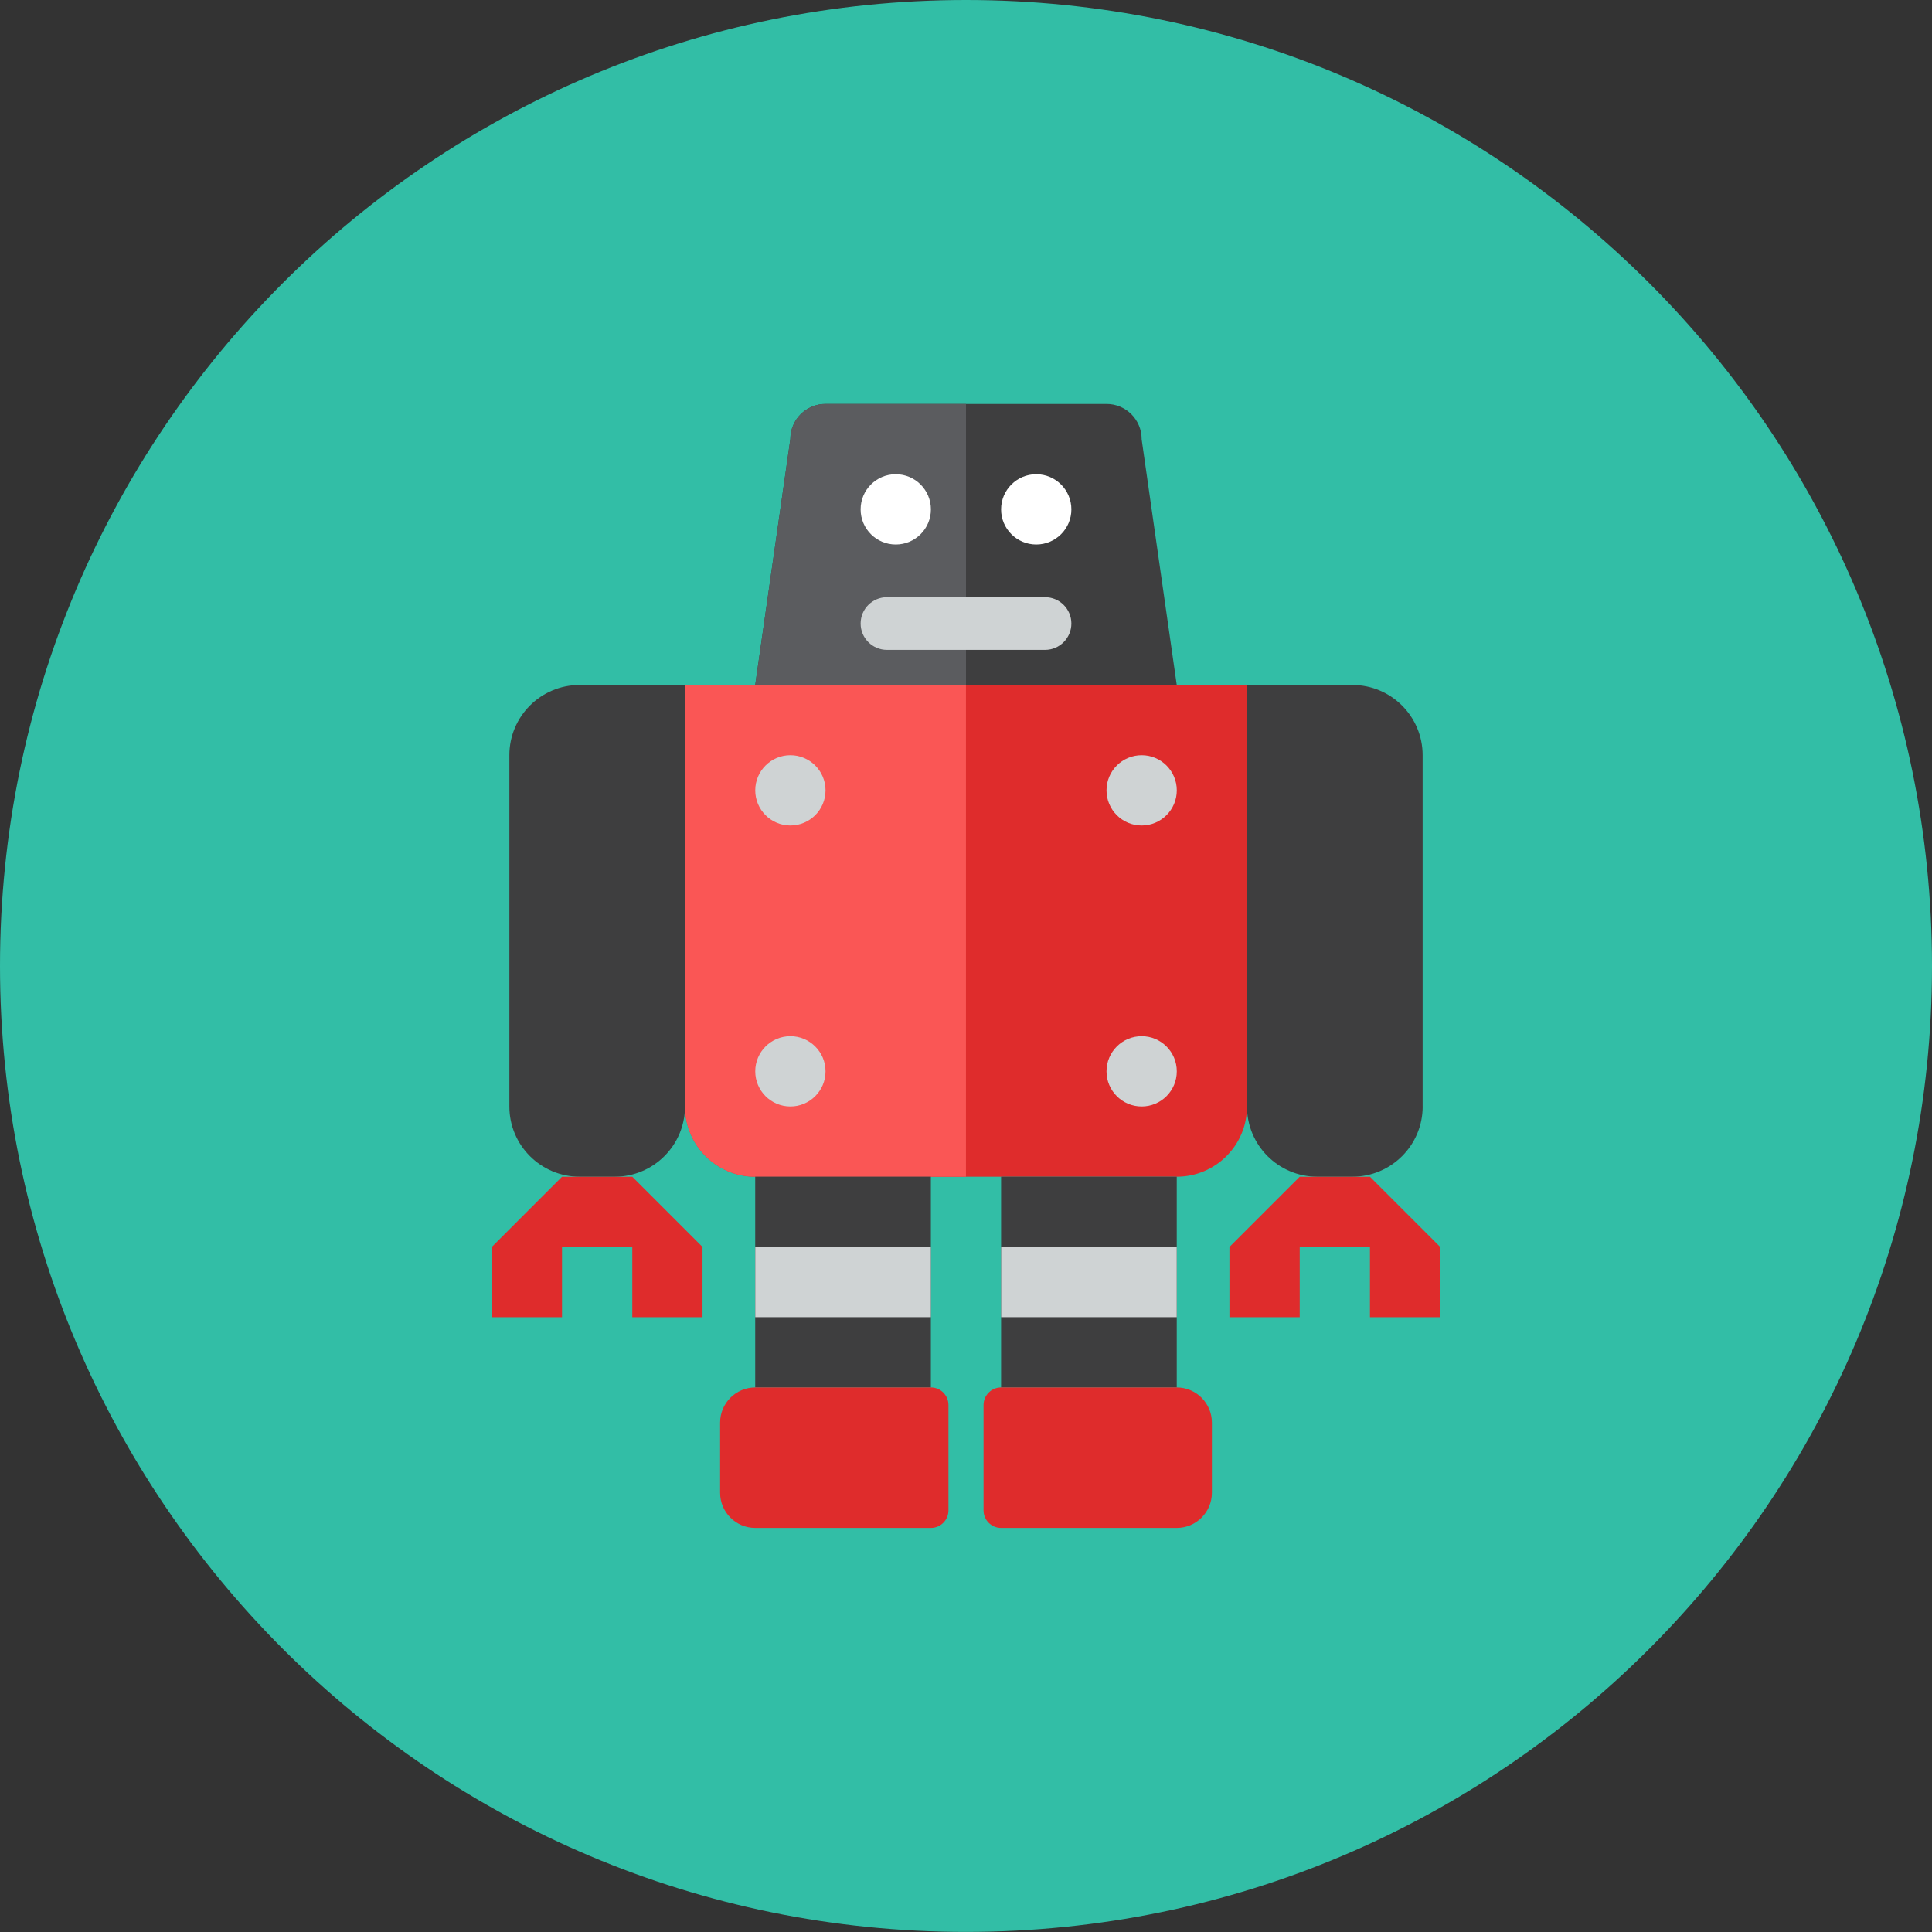 <svg xmlns="http://www.w3.org/2000/svg" fill="none" viewBox="0 0 48 48" id="Robot--Streamline-Kameleon">
  <rect x="0" y="0" width="48" height="48" fill="#333333" stroke="none"/>
  <desc>
    Robot Streamline Icon: https://streamlinehq.com
  </desc>
  <path fill="#32bea6" d="M24 47.998c13.255 0 24 -10.745 24 -23.999C48 10.745 37.255 0 24 0S0 10.745 0 23.999c0 13.254 10.745 23.999 24 23.999Z" stroke-width="1"></path>
  <path fill="#3e3e3f" d="M28.364 10.909c0 -0.482 -0.391 -0.873 -0.873 -0.873h-6.982c-0.482 0 -0.873 0.391 -0.873 0.873l-0.873 6.109h10.473l-0.873 -6.109Z" stroke-width="1"></path>
  <path fill="#df2c2c" d="M30.982 27.49c0 0.964 -0.781 1.745 -1.746 1.745H18.764c-0.964 0 -1.745 -0.781 -1.745 -1.745V17.018h13.964v10.472Z" stroke-width="1"></path>
  <path fill="#5b5c5f" d="M24 10.036h-3.491c-0.482 0 -0.873 0.391 -0.873 0.873l-0.873 6.109H24v-6.981Z" stroke-width="1"></path>
  <path fill="#fa5655" d="M24 17.018h-6.982v10.472c0 0.964 0.781 1.745 1.745 1.745h5.236V17.018Z" stroke-width="1"></path>
  <path fill="#ffffff" d="M22.255 13.528c0.482 0 0.873 -0.391 0.873 -0.873 0 -0.482 -0.391 -0.873 -0.873 -0.873 -0.482 0 -0.873 0.391 -0.873 0.873 0 0.482 0.391 0.873 0.873 0.873Z" stroke-width="1"></path>
  <path fill="#ffffff" d="M25.745 13.528c0.482 0 0.873 -0.391 0.873 -0.873 0 -0.482 -0.391 -0.873 -0.873 -0.873 -0.482 0 -0.873 0.391 -0.873 0.873 0 0.482 0.391 0.873 0.873 0.873Z" stroke-width="1"></path>
  <path fill="#cfd3d4" d="M26.618 15.491c0 0.361 -0.293 0.655 -0.654 0.655h-3.927c-0.361 0 -0.655 -0.293 -0.655 -0.655 0 -0.361 0.293 -0.654 0.655 -0.654h3.927c0.361 0 0.654 0.293 0.654 0.654Z" stroke-width="1"></path>
  <path fill="#3e3e3f" d="M35.346 27.49c0 0.964 -0.782 1.745 -1.746 1.745h-0.873c-0.964 0 -1.746 -0.781 -1.746 -1.745V17.018h2.618c0.964 0 1.746 0.781 1.746 1.745v8.727Z" stroke-width="1"></path>
  <path fill="#df2c2c" d="M32.291 30.981v1.745h-1.746v-1.745l1.746 -1.745h1.745l1.746 1.745v1.745h-1.746v-1.745h-1.745Z" stroke-width="1"></path>
  <path fill="#3e3e3f" d="M12.655 27.49c0 0.964 0.781 1.745 1.745 1.745h0.873c0.964 0 1.745 -0.781 1.745 -1.745V17.018h-2.618c-0.964 0 -1.745 0.781 -1.745 1.745v8.727Z" stroke-width="1"></path>
  <path fill="#df2c2c" d="M15.709 30.981v1.745h1.745v-1.745l-1.745 -1.745h-1.746l-1.745 1.745v1.745h1.745v-1.745h1.746Z" stroke-width="1"></path>
  <path fill="#3e3e3f" d="M23.127 29.235h-4.364v5.236h4.364v-5.236Z" stroke-width="1"></path>
  <path fill="#3e3e3f" d="M29.236 29.235h-4.364v5.236h4.364v-5.236Z" stroke-width="1"></path>
  <path fill="#cfd3d4" d="M23.127 30.98h-4.363v1.745h4.363v-1.745Z" stroke-width="1"></path>
  <path fill="#cfd3d4" d="M29.236 30.98h-4.363v1.745h4.363v-1.745Z" stroke-width="1"></path>
  <path fill="#df2c2c" d="M17.891 35.344c0 -0.482 0.391 -0.873 0.873 -0.873h4.364c0.241 0 0.436 0.196 0.436 0.436v2.618c0 0.241 -0.196 0.436 -0.436 0.436h-4.364c-0.482 0 -0.873 -0.391 -0.873 -0.873v-1.745Z" stroke-width="1"></path>
  <path fill="#df2c2c" d="M30.109 35.344c0 -0.482 -0.391 -0.873 -0.873 -0.873h-4.364c-0.241 0 -0.436 0.196 -0.436 0.436v2.618c0 0.241 0.196 0.436 0.436 0.436h4.364c0.482 0 0.873 -0.391 0.873 -0.873v-1.745Z" stroke-width="1"></path>
  <path fill="#cfd3d4" d="M28.364 27.49c0.482 0 0.873 -0.391 0.873 -0.873 0 -0.482 -0.391 -0.873 -0.873 -0.873 -0.482 0 -0.873 0.391 -0.873 0.873 0 0.482 0.391 0.873 0.873 0.873Z" stroke-width="1"></path>
  <path fill="#cfd3d4" d="M19.637 20.509c0.482 0 0.873 -0.391 0.873 -0.873 0 -0.482 -0.391 -0.873 -0.873 -0.873 -0.482 0 -0.873 0.391 -0.873 0.873 0 0.482 0.391 0.873 0.873 0.873Z" stroke-width="1"></path>
  <path fill="#cfd3d4" d="M19.637 27.49c0.482 0 0.873 -0.391 0.873 -0.873 0 -0.482 -0.391 -0.873 -0.873 -0.873 -0.482 0 -0.873 0.391 -0.873 0.873 0 0.482 0.391 0.873 0.873 0.873Z" stroke-width="1"></path>
  <path fill="#cfd3d4" d="M28.364 20.509c0.482 0 0.873 -0.391 0.873 -0.873 0 -0.482 -0.391 -0.873 -0.873 -0.873 -0.482 0 -0.873 0.391 -0.873 0.873 0 0.482 0.391 0.873 0.873 0.873Z" stroke-width="1"></path>
</svg>